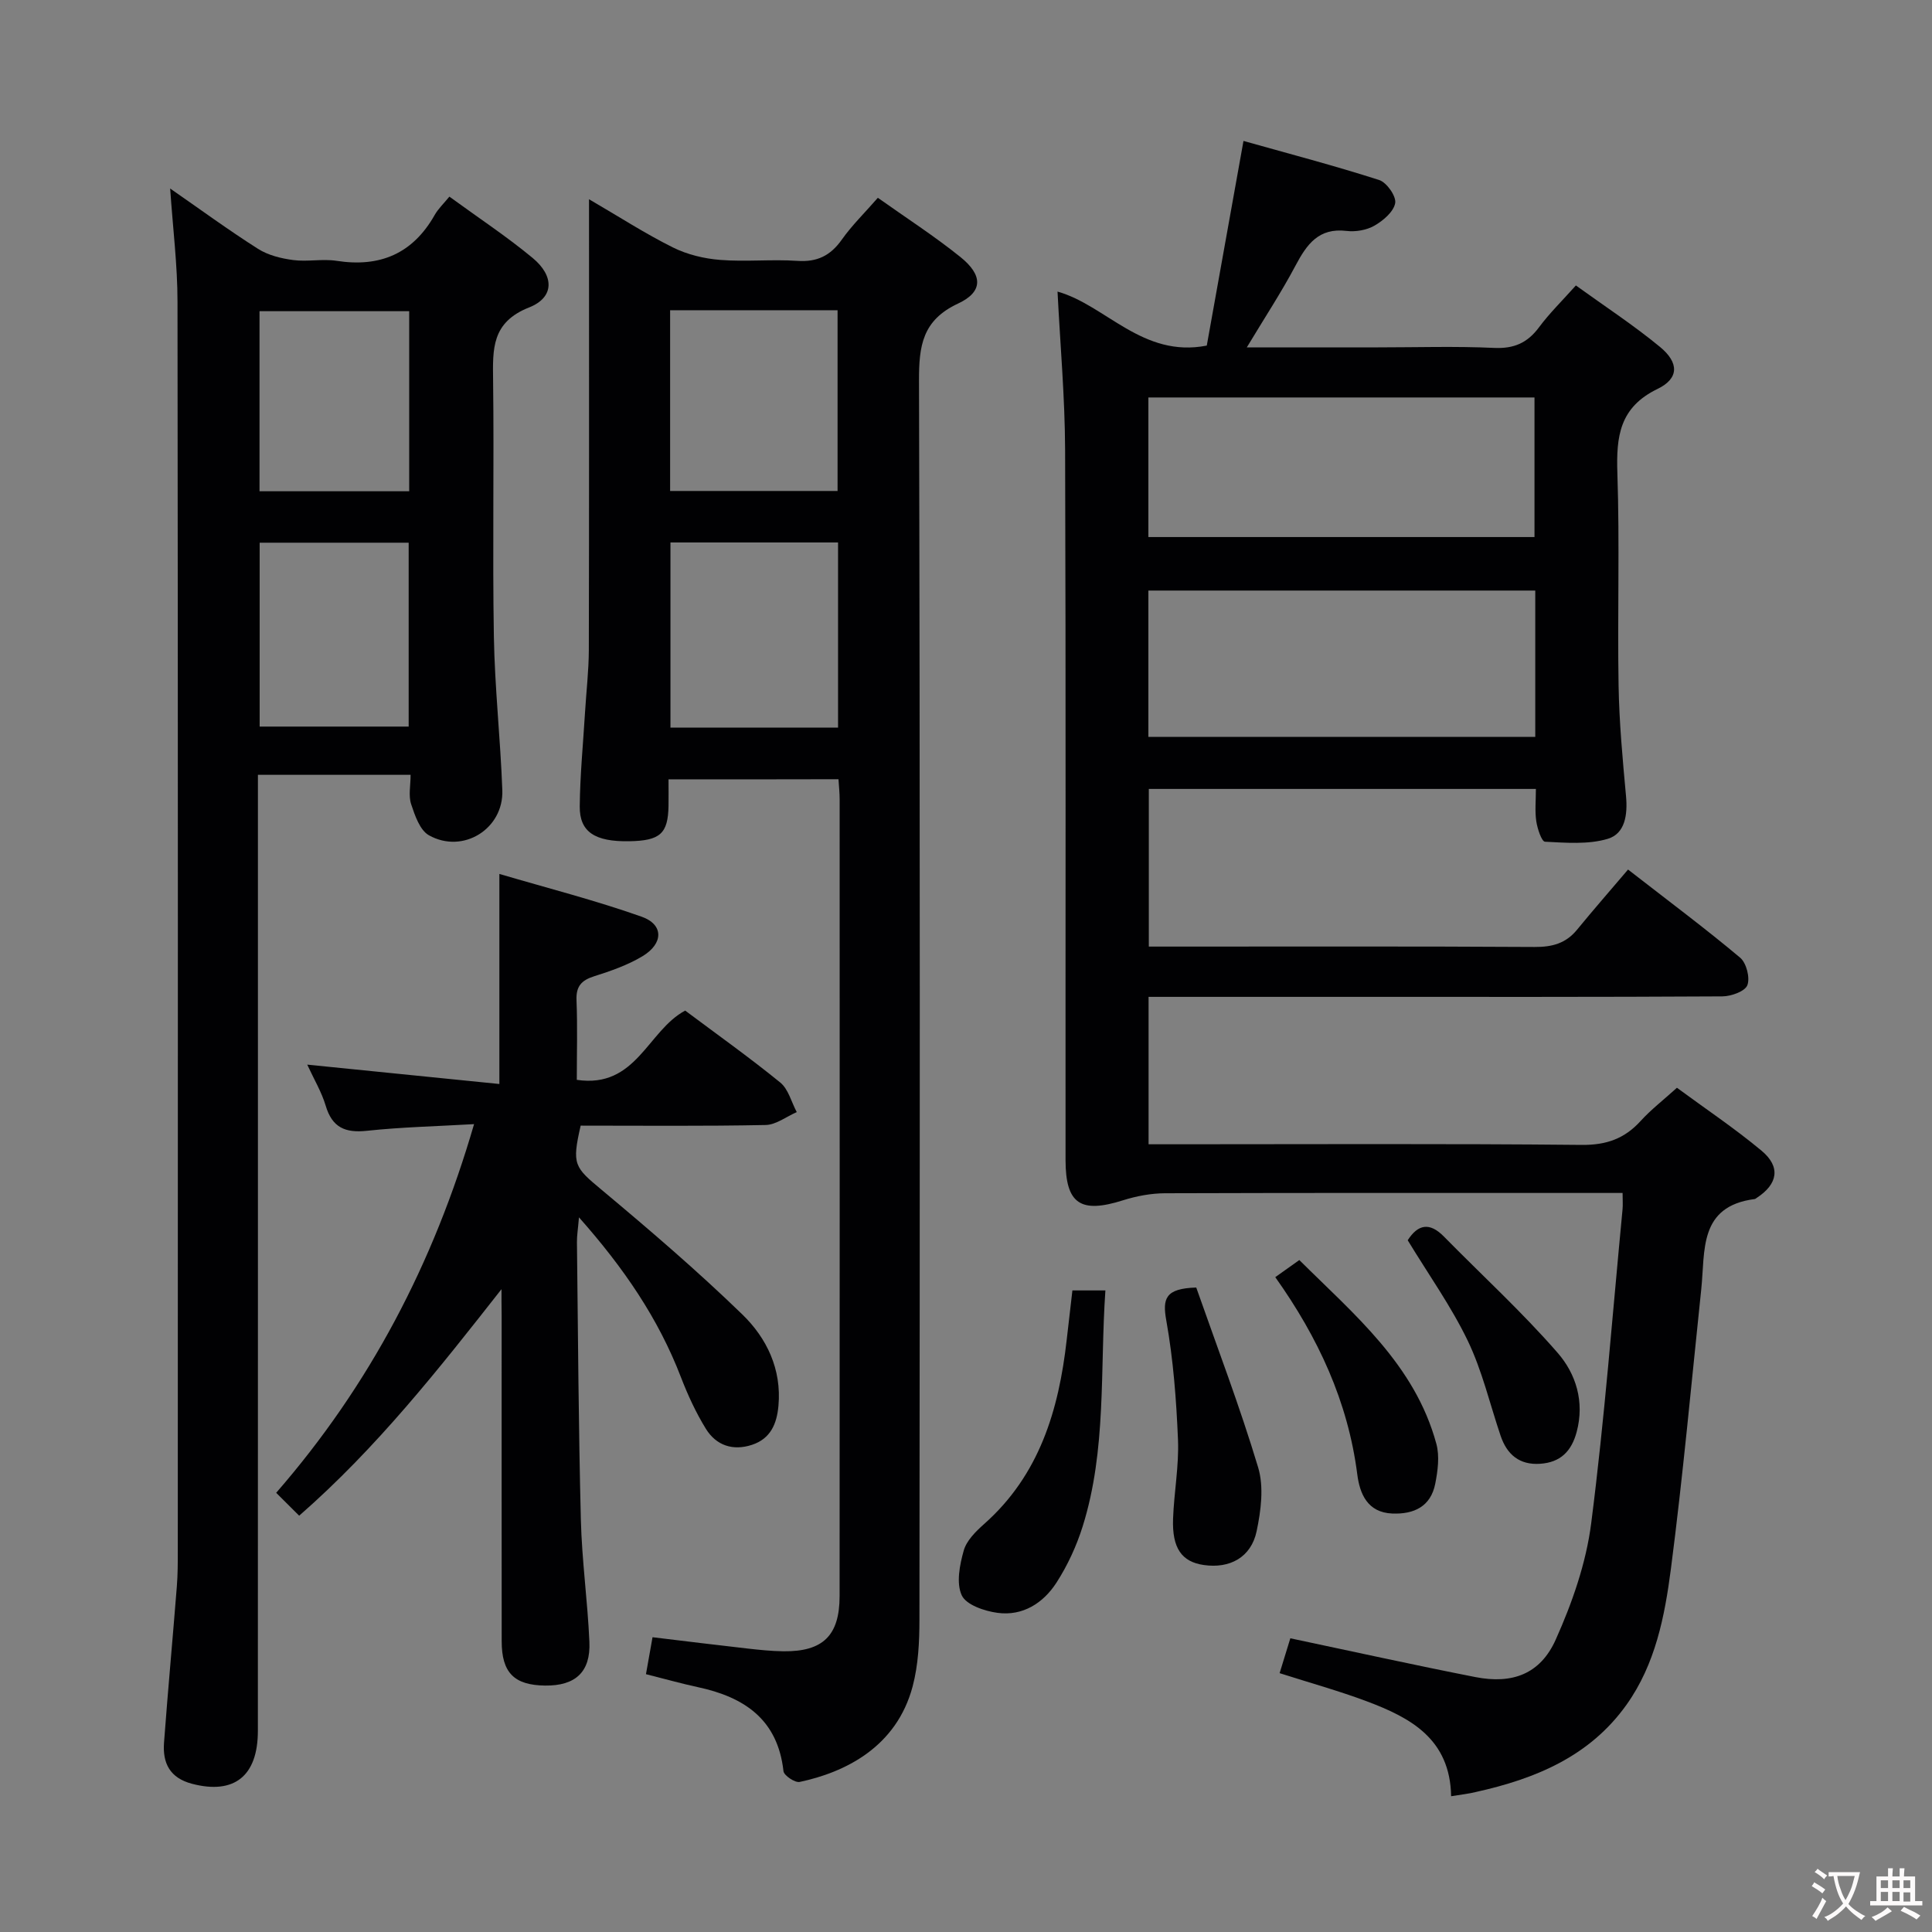 <svg enable-background="new 0 0 400 400" viewBox="0 0 400 400" xmlns="http://www.w3.org/2000/svg"><rect x="0" y="0" width="400" height="400" fill="#808080" stroke="none"/><g fill="#010103"><path d="m300.44 371.89c-.21-11.88-8.42-16.26-17.46-19.65-5.73-2.15-11.66-3.79-18.05-5.83.77-2.52 1.52-4.93 2.22-7.22 13.02 2.75 25.63 5.54 38.31 8.03 7.64 1.5 13.43-.61 16.63-7.74 3.42-7.63 6.3-15.87 7.35-24.11 2.77-21.58 4.41-43.31 6.49-64.98.09-.95.01-1.92.01-3.4-2.15 0-3.93 0-5.72 0-29.67 0-59.33-.04-89 .06-2.91.01-5.93.58-8.72 1.46-8.77 2.78-11.88.76-11.89-8.32-.03-49 .08-98-.09-147-.04-10.93-1.02-21.86-1.57-32.82 10 2.81 17.59 13.79 30.9 11.18 2.45-13.63 4.92-27.45 7.6-42.37 9.5 2.67 18.88 5.13 28.09 8.09 1.56.5 3.56 3.35 3.32 4.77-.31 1.79-2.47 3.63-4.28 4.67-1.63.94-3.91 1.33-5.81 1.1-5.75-.68-8.2 2.76-10.53 7.15-2.93 5.53-6.39 10.79-10.1 16.96h27.2c8 0 16.01-.26 24 .11 4.11.19 6.89-1.03 9.3-4.27 2.15-2.9 4.77-5.46 7.63-8.66 5.97 4.31 11.95 8.22 17.42 12.73 3.96 3.27 3.96 6.53-.53 8.7-7.86 3.81-8.55 9.83-8.3 17.42.49 14.65 0 29.33.25 43.99.13 7.64.84 15.27 1.54 22.89.35 3.81-.17 7.76-3.78 8.84-4.05 1.21-8.65.81-12.99.6-.7-.03-1.58-2.7-1.81-4.24-.31-2.09-.08-4.26-.08-6.69-26.82 0-53.26 0-80.14 0v32.64h5.38c24.83 0 49.67-.07 74.5.08 3.62.02 6.45-.73 8.77-3.56 3.38-4.13 6.9-8.15 10.57-12.47 8.71 6.77 16.13 12.3 23.21 18.25 1.3 1.09 2.08 4.17 1.49 5.7-.5 1.28-3.36 2.3-5.18 2.31-25.67.15-51.33.1-77 .1-13.8 0-27.6 0-41.79 0v30.52h5.67c28 0 56-.15 84 .13 5.12.05 8.88-1.29 12.22-4.97 2.11-2.32 4.63-4.26 7.5-6.86 5.89 4.34 11.96 8.4 17.53 13.04 4.01 3.34 3.36 6.91-1 9.75-.14.09-.28.23-.43.25-11.64 1.5-10.23 10.71-11.06 18.64-2.03 19.32-3.79 38.68-6.29 57.95-1.28 9.82-3.21 19.72-9.19 28.11-7.64 10.72-18.88 15.33-31.17 18.06-1.44.36-2.91.52-5.14.88zm17.42-249.62c-26.91 0-53.33 0-80.1 0v30.3h80.1c0-10.17 0-19.97 0-30.3zm-80.1-11.08h79.94c0-9.83 0-19.26 0-28.9-26.73 0-53.16 0-79.94 0z"/><path d="m138.41 161.36c0 1.92.03 3.7 0 5.48-.1 5.76-1.73 7.22-8.13 7.33-7.1.12-10.3-1.91-10.25-7.21.06-6.48.7-12.95 1.09-19.42.26-4.31.77-8.62.79-12.93.07-29 .04-57.99.04-86.99 0-1.79 0-3.58 0-6.37 6.27 3.65 11.66 7.14 17.37 9.98 2.97 1.48 6.46 2.32 9.78 2.58 5.3.42 10.68-.16 15.98.2 4.11.28 6.86-1.08 9.21-4.4 2.1-2.97 4.75-5.55 7.46-8.66 5.8 4.12 11.67 7.9 17.09 12.26 4.68 3.76 4.73 7.21-.49 9.64-7.41 3.46-8.1 8.79-8.08 15.98.23 85.49.17 170.97.09 256.46 0 4.62-.23 9.4-1.4 13.83-3.35 12.67-14.08 17.83-23.39 19.81-.97.21-3.26-1.33-3.36-2.23-1.19-10.74-8.14-15.35-17.75-17.4-3.4-.73-6.74-1.68-10.72-2.68.45-2.52.89-5 1.36-7.65 6.85.82 13.25 1.62 19.65 2.34 2.48.28 4.97.54 7.46.57 8.17.09 11.61-3.25 11.62-11.41.03-54.99.02-109.98.01-164.98 0-1.3-.14-2.6-.24-4.16-11.71.03-23.11.03-35.19.03zm.4-49.05v38.33h34.7c0-12.94 0-25.51 0-38.33-11.59 0-22.87 0-34.7 0zm-.07-48.08v37.42h34.67c0-12.63 0-24.97 0-37.42-11.7 0-22.98 0-34.67 0z"/><path d="m35.23 39.03c6.16 4.27 12.05 8.59 18.19 12.49 2.09 1.33 4.78 1.99 7.28 2.32 2.95.39 6.05-.29 8.98.16 8.99 1.4 15.77-1.48 20.31-9.48.72-1.28 1.84-2.33 3.05-3.81 6.09 4.44 11.91 8.28 17.24 12.7 4.51 3.74 4.5 8.17-.73 10.24-7.8 3.08-7.54 8.61-7.46 15.1.22 17.66-.14 35.34.16 53 .18 10.62 1.36 21.22 1.75 31.84.3 8.02-8.15 13.29-15.19 9.35-1.88-1.05-2.91-4.1-3.69-6.45-.58-1.76-.11-3.87-.11-6.07-10.63 0-20.73 0-31.61 0v6.43c0 63.83.01 127.67-.01 191.5 0 9.41-4.94 13.23-13.61 10.97-4.63-1.21-6.14-4.29-5.82-8.54.8-10.77 1.8-21.53 2.65-32.3.2-2.49.2-4.99.2-7.49.01-86.17.05-172.33-.06-258.5 0-7.6-.96-15.2-1.52-23.46zm18.53 111.4h30.85c0-12.97 0-25.54 0-38.07-10.48 0-20.56 0-30.85 0zm30.96-48.72c0-12.71 0-24.94 0-37.28-10.47 0-20.66 0-30.99 0v37.28z"/><path d="m103.83 266.91c-12.99 16.54-25.79 32.83-41.89 46.9-1.53-1.52-2.9-2.88-4.76-4.74 19.35-22.24 32.57-47.44 40.97-76.33-7.77.45-15.02.61-22.2 1.38-4.5.48-7.18-.69-8.52-5.2-.84-2.82-2.4-5.42-3.82-8.5 13.45 1.35 26.45 2.66 39.78 4.01 0-14.81 0-28.52 0-43.49 10.02 2.95 19.9 5.47 29.47 8.86 4.57 1.62 4.52 5.55.17 8.17-3.07 1.85-6.59 3.07-10.03 4.16-2.63.84-3.76 2.08-3.64 4.96.22 5.44.06 10.9.06 16.48 12.33 1.84 14.65-10.19 22.44-14.34 6.45 4.83 13.24 9.65 19.69 14.9 1.68 1.37 2.3 4.05 3.41 6.12-2.15.93-4.29 2.63-6.45 2.67-12.79.26-25.59.13-38.29.13-1.86 8.12-1.3 8.58 4.4 13.34 9.93 8.3 19.79 16.75 29.07 25.75 5.05 4.9 8.16 11.33 7.48 18.91-.34 3.76-1.64 6.81-5.46 8.08-3.96 1.31-7.43.15-9.57-3.32-2.07-3.36-3.75-7.01-5.17-10.7-4.66-12.11-11.79-22.57-21.1-33.07-.2 2.41-.44 3.78-.42 5.14.22 19.14.33 38.29.81 57.43.21 8.46 1.4 16.89 1.77 25.34.27 6.24-2.92 9.1-9.17 9.03-6.41-.08-8.99-2.66-8.99-9.18-.02-22.49-.01-44.99-.01-67.48-.03-1.79-.03-3.6-.03-5.41z"/><path d="m222.03 267.17h6.83c-1.14 16.47.28 32.98-4.71 48.87-1.27 4.05-3.12 8.06-5.42 11.63-2.73 4.23-6.99 6.97-12.22 6.25-2.68-.36-6.48-1.65-7.39-3.63-1.17-2.52-.43-6.29.41-9.26.58-2.07 2.49-3.96 4.2-5.48 11.48-10.16 15.48-23.62 17.12-38.16.37-3.29.76-6.57 1.18-10.22z"/><path d="m247.67 266.57c4.31 12.29 9.03 24.64 12.82 37.26 1.21 4.03.58 8.93-.32 13.2-1.15 5.42-5.56 7.77-10.94 6.99-4.56-.66-6.58-3.48-6.36-9.58.2-5.46 1.24-10.93 1.02-16.35-.34-8.26-.97-16.57-2.42-24.69-.82-4.55-.22-6.64 6.2-6.83z"/><path d="m264.03 264.42c1.69-1.2 3.04-2.16 4.98-3.54 11.37 11.3 23.91 21.62 28.37 38.04.7 2.57.3 5.6-.23 8.28-.93 4.7-4.39 6.34-8.89 6.16-5.17-.21-6.74-4.13-7.25-8.11-1.93-15.07-8.09-28.32-16.98-40.83z"/><path d="m291.45 256.78c2.12-3.3 4.52-3.79 7.48-.78 7.88 8.02 16.21 15.64 23.58 24.11 3.76 4.32 5.59 10.09 3.93 16.33-1.08 4.07-3.4 6.34-7.57 6.62-4.27.29-6.87-1.9-8.19-5.81-2.22-6.57-3.81-13.45-6.79-19.65-3.43-7.13-8.09-13.66-12.44-20.82z"/></g><path d="m377.9 391.2c-.2.3-.4.5-.6.8-.7-.6-1.4-1-2.2-1.5.2-.3.4-.5.5-.8.6.4 1.4.8 2.3 1.5zm-1.8 6.1c-.2-.2-.5-.4-.9-.6.4-.6.8-1.2 1.2-1.9s.7-1.3.9-1.9c.3.3.5.5.8.7-.7 1.3-1.4 2.6-2 3.7zm2.2-9c-.3.3-.5.5-.6.8-.6-.6-1.3-1.1-2-1.5.3-.3.5-.5.6-.7.6.5 1.3.9 2 1.4zm.3.2v-.9h2 4.5c-.3 1.3-.6 2.5-1 3.6s-.9 2.1-1.4 3c.4.5 1 1 1.6 1.4s1.2.8 1.9 1.1c-.3.2-.5.4-.8.8-.4-.3-1-.7-1.6-1.2s-1.2-1.1-1.6-1.6c-.5.6-1.1 1.1-1.7 1.6s-1.4.9-2.1 1.4c-.1-.3-.3-.5-.7-.8.6-.2 1.2-.5 1.9-1s1.4-1.1 2-1.8c-.5-.8-.9-1.6-1.2-2.5s-.6-2-.8-3.2c-.4.1-.7.1-1 .1zm2.5 2.7c.3 1 .7 1.7 1 2.2.3-.5.6-1.1 1-2s.6-1.9.9-3h-3.2-.4c.1.9.3 1.8.7 2.8z" fill="#fcfafa"/><path d="m396.5 388.5v1.5 3.6h1.5v.9c-.4 0-1 0-1.7 0h-7.9c-.5 0-.9 0-1.2 0v-.9h1.3v-3.5c0-.7 0-1.2 0-1.6h2.4c0-.8 0-1.4 0-1.7h1c0 .3-.1.8-.1 1.7h1.5c0-.8 0-1.4 0-1.7h1c0 .3-.1.9-.1 1.7zm-8.2 9.2c-.2-.3-.5-.5-.8-.8.8-.3 1.4-.6 1.9-.9s1-.7 1.4-1.1c.3.3.6.5.9.8-1.6 1-2.8 1.6-3.4 2zm2.6-6.8v-1.6h-1.5v1.6zm0 2.7v-1.9h-1.5v1.9zm2.4-2.7v-1.6h-1.5v1.6zm0 2.7v-1.9h-1.5v1.9zm.2 2 .7-.8c.4.2.9.5 1.6.8s1.3.7 1.8 1c-.3.3-.5.5-.8.8-.4-.3-1.5-1-3.3-1.8zm2-4.7v-1.6h-1.4v1.6zm0 2.8v-1.9h-1.4v1.9z" fill="#fcfafa"/></svg>